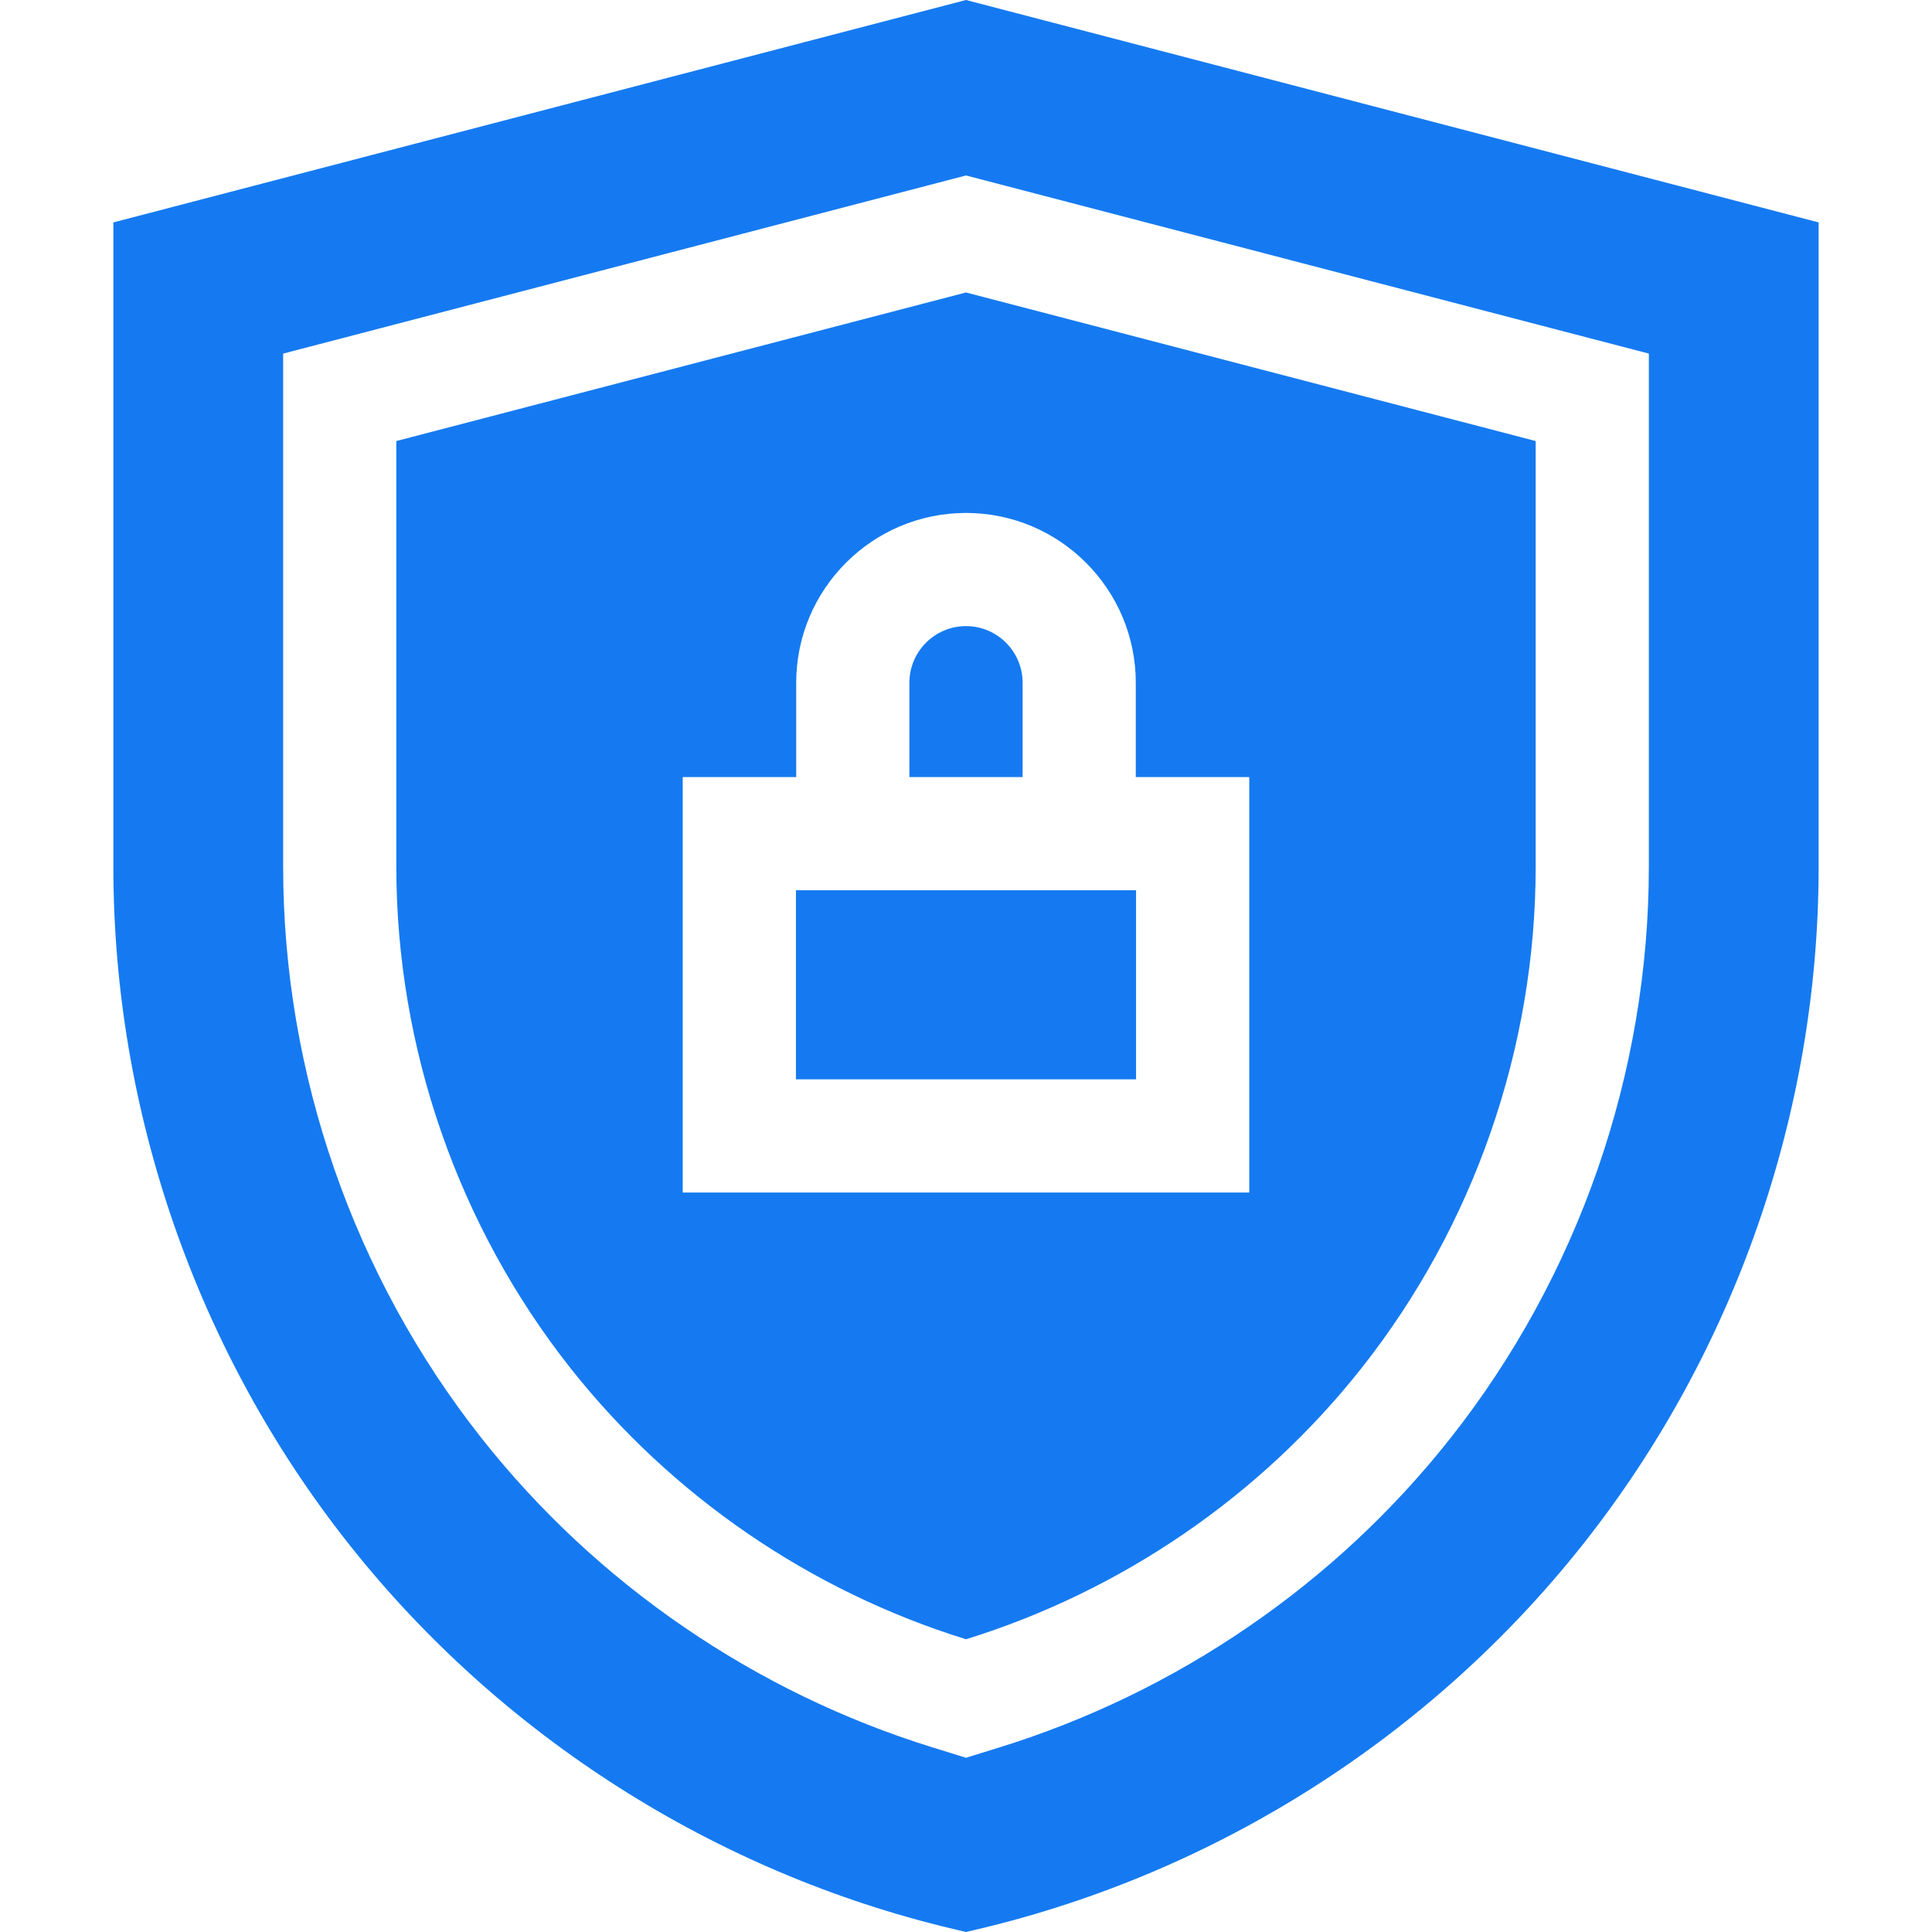 <svg width="50" height="50" viewBox="0 0 50 50" fill="none" xmlns="http://www.w3.org/2000/svg">
<g clip-path="url(#clip0_1372_2931)">
<path d="M26.465 17.669C26.465 16.861 25.808 16.204 25 16.204C24.192 16.204 23.535 16.861 23.535 17.669V20.111H26.465V17.669Z" fill="#157AF1"/>
<path d="M20.599 23.04H29.401V27.933H20.599V23.04Z" fill="#157AF1"/>
<path d="M39.743 11.414L25 7.569L10.257 11.414V22.435C10.257 27.124 11.859 31.733 14.767 35.411C17.385 38.723 20.98 41.178 25 42.424C29.02 41.178 32.615 38.723 35.233 35.411C38.141 31.733 39.743 27.124 39.743 22.435V11.414H39.743ZM32.331 30.863H17.669V20.111H20.606V17.669C20.606 15.246 22.577 13.275 25 13.275C27.423 13.275 29.394 15.246 29.394 17.669V20.111H32.331V30.863H32.331Z" fill="#157AF1"/>
<path d="M25 0L2.934 5.756V22.435C2.934 28.766 5.096 34.987 9.022 39.953C12.948 44.919 18.502 48.459 24.662 49.92L25 50L25.338 49.92C31.498 48.459 37.052 44.919 40.978 39.953C44.904 34.987 47.066 28.766 47.066 22.435V5.756L25 0ZM32.297 42.109C30.315 43.467 28.151 44.514 25.868 45.222L25 45.491L24.132 45.222C21.849 44.514 19.685 43.467 17.703 42.109C15.714 40.748 13.953 39.105 12.469 37.228C9.154 33.035 7.328 27.781 7.328 22.435V11.414V9.151L9.518 8.58L24.261 4.734L25 4.541L25.739 4.734L40.482 8.58L42.672 9.151V11.414V22.435C42.672 27.781 40.846 33.034 37.531 37.228C36.047 39.105 34.286 40.748 32.297 42.109Z" fill="#157AF1"/>
</g>
<defs>
<clipPath id="clip0_1372_2931">
<rect width="50" height="50" fill="white"/>
</clipPath>
</defs>
</svg>
